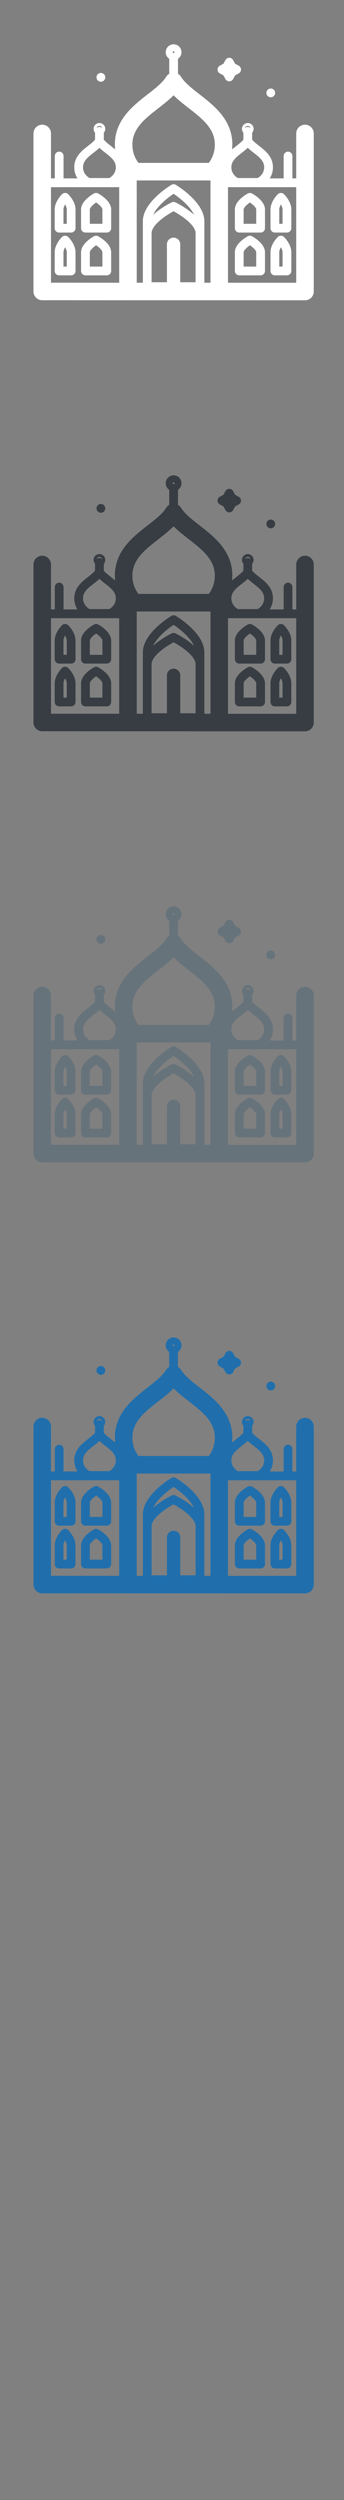 <svg width="32" height="232" viewBox="0 0 32 232" xmlns="http://www.w3.org/2000/svg" xmlns:sketch="http://www.bohemiancoding.com/sketch/ns"><rect x="0" y="0" width="32" height="232" fill="#808080" stroke="none"/><title>India</title><g sketch:type="MSLayerGroup" fill="none"><g fill="#373D43" sketch:type="MSShapeGroup"><path d="M7.947 61.582h1.987c.225 0 .407-.182.407-.407v-1.732c0-.788-1.004-1.378-1.205-1.488-.122-.067-.27-.067-.392 0-.201.11-1.204.701-1.204 1.488v1.732c0 .224.182.407.407.407zm.408-2.139c0-.166.28-.446.586-.654.306.208.586.488.586.654v1.325h-1.172v-1.325z" id="Fill-1"/><path d="M7.947 65.552h1.987c.225 0 .407-.182.407-.407v-1.732c0-.788-1.004-1.378-1.205-1.488-.122-.067-.27-.067-.392 0-.201.11-1.204.7-1.204 1.488v1.732c0 .225.182.407.407.407zm.408-2.139c0-.166.28-.446.586-.654.306.207.586.487.586.654v1.325h-1.172v-1.325z" id="Fill-2"/><path d="M5.497 61.582h1.121c.225 0 .407-.182.407-.407v-1.732c0-.738-.614-1.356-.684-1.423-.158-.154-.41-.154-.568 0-.07.068-.684.686-.684 1.423v1.732c0 .224.182.407.407.407zm.407-2.139c0-.156.068-.322.153-.468.085.145.154.312.154.468v1.325h-.307v-1.325z" id="Fill-3"/><path d="M5.497 65.552h1.121c.225 0 .407-.182.407-.407v-1.732c0-.738-.614-1.356-.684-1.424-.158-.154-.41-.154-.568 0-.07.068-.684.686-.684 1.424v1.732c0 .225.182.407.407.407zm.407-2.139c0-.156.068-.322.153-.468.085.146.154.312.154.468v1.325h-.307v-1.325z" id="Fill-4"/><path d="M22.256 61.582h1.986c.225 0 .407-.182.407-.407v-1.732c0-.788-1.004-1.378-1.205-1.488-.122-.067-.269-.067-.392 0-.201.11-1.204.701-1.204 1.488v1.732c0 .224.182.407.407.407zm.407-2.139c0-.166.28-.446.586-.654.306.208.586.488.586.654v1.325h-1.172v-1.325z" id="Fill-5"/><path d="M22.256 65.552h1.986c.225 0 .407-.182.407-.407v-1.732c0-.788-1.004-1.378-1.205-1.489-.122-.067-.269-.066-.392 0-.201.11-1.204.7-1.204 1.488v1.732c0 .225.182.407.407.407zm.407-2.139c0-.166.28-.446.586-.654.287.197.586.48.586.654v1.325h-1.172v-1.325z" id="Fill-6"/><path d="M25.571 61.582h1.121c.225 0 .407-.182.407-.407v-1.732c0-.738-.614-1.356-.684-1.423-.158-.154-.41-.154-.568 0-.07.068-.684.686-.684 1.423v1.732c0 .224.182.407.407.407zm.407-2.139c0-.156.068-.322.153-.468.085.145.154.312.154.468v1.325h-.307v-1.325z" id="Fill-7"/><path d="M25.571 65.552h1.121c.225 0 .407-.182.407-.407v-1.732c0-.738-.614-1.356-.684-1.424-.158-.154-.41-.154-.568 0-.07.068-.684.686-.684 1.424v1.732c0 .225.182.407.407.407zm.407-2.139c0-.156.068-.322.153-.468.085.146.154.312.154.468v1.325h-.307v-1.325z" id="Fill-8"/><path d="M28.37 51.572c-.45 0-.814.365-.814.814v4.169h-.356v-2.074c0-.225-.183-.407-.407-.407-.225 0-.407.182-.407.407v2.074h-1.295c.17-.264.298-.604.298-1.035 0-.986-.718-1.544-1.296-1.992-.251-.195-.489-.38-.637-.57v-.641c.084-.096.136-.221.136-.358 0-.3-.244-.543-.543-.543-.3 0-.543.244-.543.543 0 .138.052.262.136.358v.64c-.148.19-.386.376-.637.571l-.414.334.022-.447c0-2.291-1.693-3.606-3.053-4.663-.698-.542-1.357-1.054-1.704-1.603-.045-.078-.103-.15-.174-.211l-.126-.089v-1.393c.197-.132.327-.356.327-.611 0-.405-.329-.735-.734-.735-.405 0-.734.33-.734.735 0 .254.13.479.327.611v1.393l-.02.011c-.124.076-.22.18-.286.298-.348.545-1.004 1.055-1.698 1.594-1.36 1.056-3.053 2.371-3.053 4.662l.022.447-.414-.334c-.251-.195-.49-.38-.637-.57v-.641c.084-.096.136-.221.136-.358 0-.3-.244-.543-.543-.543-.299 0-.543.244-.543.543 0 .137.052.262.136.358v.64c-.148.19-.386.376-.637.571-.577.448-1.296 1.006-1.296 1.992 0 .431.128.772.298 1.035h-1.295v-2.074c0-.225-.182-.407-.407-.407-.225 0-.407.182-.407.407v2.074h-.356v-4.169c0-.45-.365-.814-.814-.814-.45 0-.814.365-.814.814v14.662c0 .45.364.814.814.814l7.954.002.022.001h4.324l12.143.003c.216 0 .423-.085.576-.238.153-.153.239-.36.239-.576v-14.668c0-.45-.365-.814-.814-.814zm-19.666 2.6c.186-.145.376-.292.545-.455.168.162.358.31.544.455.526.408.981.762.981 1.349 0 .6-.436.906-.602 1.001h-1.845c-.169-.097-.603-.402-.603-1.001 0-.587.454-.94.98-1.349zm13.8 0c.186-.145.376-.292.544-.455.168.162.358.31.544.455.526.408.981.762.981 1.349 0 .6-.436.906-.603 1.001h-1.845c-.169-.097-.603-.402-.603-1.001 0-.587.454-.94.981-1.349zm-9.787 3.198v-.623h6.863v9.49h-.57v-5.702c0-1.219-1.19-2.321-1.976-2.917l-.344-.248-.332-.216c-.128-.076-.288-.076-.416 0l-.333.216-.344.248c-.787.596-1.976 1.698-1.976 2.917v5.702h-.57v-8.866zm3.431 4.682c-.332 0-.604.262-.62.591v3.549h-1.427v-4.562c0-.7 1.188-1.57 2.045-2.026.216.117.601.339.984.627.686.514 1.064 1.011 1.064 1.399v4.562h-1.427v-3.549c-.015-.328-.287-.591-.62-.591zm.178-3.272c-.112-.055-.244-.055-.357 0-.157.077-1.016.51-1.72 1.148.366-.797 1.326-1.563 1.899-1.942.574.379 1.535 1.145 1.9 1.943-.704-.638-1.564-1.072-1.722-1.149zm11.229 7.46l-6.347-.002v-8.868h6.347v8.87zm-16.467-8.87v8.866l-6.346-.002v-8.864h6.346zm11.96-5.683c.121 0 .222.08.257.189-.07-.058-.159-.093-.257-.093s-.187.036-.257.094c.035-.11.136-.19.257-.19zm-6.9-6.922c.044 0 .08.036.08.08 0 .044-.036.08-.08.08-.044 0-.08-.036-.08-.08 0-.044.036-.08.08-.08zm-1.411 5.273c.487-.378.985-.765 1.411-1.195.427.43.924.817 1.412 1.195 1.246.968 2.424 1.882 2.424 3.376 0 .732-.252 1.291-.563 1.702h-6.544c-.31-.412-.563-.971-.563-1.702 0-1.494 1.177-2.408 2.424-3.376zm-5.488 1.648c.121 0 .222.08.257.19-.07-.058-.159-.094-.257-.094s-.187.036-.257.094c.035-.11.136-.19.257-.19z" id="Fill-9"/><path d="M9.384 47.583c.225 0 .408-.182.408-.407 0-.225-.183-.408-.408-.408-.225 0-.408.183-.408.408 0 .225.183.407.408.407" id="Fill-10"/><path d="M20.447 46.812l.339.185.185.339c.071.131.208.212.357.212s.286-.081.357-.212l.185-.339.338-.185c.131-.071.212-.208.212-.357s-.081-.286-.212-.357l-.338-.186-.185-.338c-.071-.131-.208-.212-.357-.212s-.286.081-.357.212l-.185.338-.339.186c-.131.071-.212.208-.212.357s.081.286.212.357" id="Fill-11"/><path d="M24.88 48.889l.02.021c.075.075.179.118.287.118.088 0 .173-.028.244-.08.095-.071.154-.18.163-.298.006-.09-.018-.179-.066-.254l-.033-.043-.02-.021c-.076-.075-.178-.118-.287-.118-.088 0-.173.029-.244.081-.095.071-.154.18-.163.298-.006.091.018.18.067.254l.032.044" id="Fill-12"/></g><g fill="#67737B" sketch:type="MSShapeGroup"><path d="M7.947 101.582h1.987c.225 0 .407-.182.407-.407v-1.732c0-.788-1.004-1.378-1.205-1.488-.122-.067-.27-.067-.392 0-.201.11-1.204.701-1.204 1.488v1.732c0 .224.182.407.407.407zm.408-2.139c0-.166.28-.446.586-.654.306.208.586.488.586.654v1.325h-1.172v-1.325z" id="Fill-1"/><path d="M7.947 105.552h1.987c.225 0 .407-.182.407-.407v-1.732c0-.788-1.004-1.378-1.205-1.488-.122-.067-.27-.067-.392 0-.201.11-1.204.7-1.204 1.488v1.732c0 .225.182.407.407.407zm.408-2.139c0-.166.28-.446.586-.654.306.207.586.487.586.654v1.325h-1.172v-1.325z" id="Fill-2"/><path d="M5.497 101.582h1.121c.225 0 .407-.182.407-.407v-1.732c0-.738-.614-1.356-.684-1.423-.158-.154-.41-.154-.568 0-.07.068-.684.686-.684 1.423v1.732c0 .224.182.407.407.407zm.407-2.139c0-.156.068-.322.153-.468.085.145.154.312.154.468v1.325h-.307v-1.325z" id="Fill-3"/><path d="M5.497 105.552h1.121c.225 0 .407-.182.407-.407v-1.732c0-.738-.614-1.356-.684-1.424-.158-.154-.41-.154-.568 0-.07.068-.684.686-.684 1.424v1.732c0 .225.182.407.407.407zm.407-2.139c0-.156.068-.322.153-.468.085.146.154.312.154.468v1.325h-.307v-1.325z" id="Fill-4"/><path d="M22.256 101.582h1.986c.225 0 .407-.182.407-.407v-1.732c0-.788-1.004-1.378-1.205-1.488-.122-.067-.269-.067-.392 0-.201.11-1.204.701-1.204 1.488v1.732c0 .224.182.407.407.407zm.407-2.139c0-.166.28-.446.586-.654.306.208.586.488.586.654v1.325h-1.172v-1.325z" id="Fill-5"/><path d="M22.256 105.552h1.986c.225 0 .407-.182.407-.407v-1.732c0-.788-1.004-1.378-1.205-1.489-.122-.067-.269-.066-.392 0-.201.11-1.204.7-1.204 1.488v1.732c0 .225.182.407.407.407zm.407-2.139c0-.166.28-.446.586-.654.287.197.586.48.586.654v1.325h-1.172v-1.325z" id="Fill-6"/><path d="M25.571 101.582h1.121c.225 0 .407-.182.407-.407v-1.732c0-.738-.614-1.356-.684-1.423-.158-.154-.41-.154-.568 0-.07.068-.684.686-.684 1.423v1.732c0 .224.182.407.407.407zm.407-2.139c0-.156.068-.322.153-.468.085.145.154.312.154.468v1.325h-.307v-1.325z" id="Fill-7"/><path d="M25.571 105.552h1.121c.225 0 .407-.182.407-.407v-1.732c0-.738-.614-1.356-.684-1.424-.158-.154-.41-.154-.568 0-.07.068-.684.686-.684 1.424v1.732c0 .225.182.407.407.407zm.407-2.139c0-.156.068-.322.153-.468.085.146.154.312.154.468v1.325h-.307v-1.325z" id="Fill-8"/><path d="M28.37 91.572c-.45 0-.814.365-.814.814v4.169h-.356v-2.074c0-.225-.183-.407-.407-.407-.225 0-.407.182-.407.407v2.074h-1.295c.17-.264.298-.604.298-1.035 0-.986-.718-1.544-1.296-1.992-.251-.195-.489-.38-.637-.57v-.641c.084-.096.136-.221.136-.358 0-.3-.244-.543-.543-.543-.3 0-.543.244-.543.543 0 .138.052.262.136.358v.64c-.148.19-.386.376-.637.571l-.414.334.022-.447c0-2.291-1.693-3.606-3.053-4.663-.698-.542-1.357-1.054-1.704-1.603-.045-.078-.103-.15-.174-.211l-.126-.089v-1.393c.197-.132.327-.356.327-.611 0-.405-.329-.735-.734-.735-.405 0-.734.33-.734.735 0 .254.13.479.327.611v1.393l-.02.011c-.124.076-.22.18-.286.298-.348.545-1.004 1.055-1.698 1.594-1.36 1.056-3.053 2.371-3.053 4.662l.022.447-.414-.334c-.251-.195-.49-.38-.637-.57v-.641c.084-.096.136-.221.136-.358 0-.3-.244-.543-.543-.543-.299 0-.543.244-.543.543 0 .137.052.262.136.358v.64c-.148.19-.386.376-.637.571-.577.448-1.296 1.006-1.296 1.992 0 .431.128.772.298 1.035h-1.295v-2.074c0-.225-.182-.407-.407-.407-.225 0-.407.182-.407.407v2.074h-.356v-4.169c0-.45-.365-.814-.814-.814-.45 0-.814.365-.814.814v14.662c0 .45.364.814.814.814l7.954.002.022.001h4.324l12.143.003c.216 0 .423-.085.576-.238.153-.153.239-.36.239-.576v-14.668c0-.45-.365-.814-.814-.814zm-19.666 2.6c.186-.145.376-.292.545-.455.168.162.358.31.544.455.526.408.981.762.981 1.349 0 .6-.436.906-.602 1.001h-1.845c-.169-.097-.603-.402-.603-1.001 0-.587.454-.94.98-1.349zm13.8 0c.186-.145.376-.292.544-.455.168.162.358.31.544.455.526.408.981.762.981 1.349 0 .6-.436.906-.603 1.001h-1.845c-.169-.097-.603-.402-.603-1.001 0-.587.454-.94.981-1.349zm-9.787 3.198v-.623h6.863v9.49h-.57v-5.702c0-1.219-1.19-2.321-1.976-2.917l-.344-.248-.332-.216c-.128-.076-.288-.076-.416 0l-.333.216-.344.248c-.787.596-1.976 1.698-1.976 2.917v5.702h-.57v-8.866zm3.431 4.682c-.332 0-.604.262-.62.591v3.549h-1.427v-4.562c0-.7 1.188-1.57 2.045-2.026.216.117.601.339.984.627.686.514 1.064 1.011 1.064 1.399v4.562h-1.427v-3.549c-.015-.328-.287-.591-.62-.591zm.178-3.272c-.112-.055-.244-.055-.357 0-.157.077-1.016.51-1.72 1.148.366-.797 1.326-1.563 1.899-1.942.574.379 1.535 1.145 1.9 1.943-.704-.638-1.564-1.072-1.722-1.149zm11.229 7.46l-6.347-.002v-8.868h6.347v8.87zm-16.467-8.87v8.866l-6.346-.002v-8.864h6.346zm11.96-5.683c.121 0 .222.08.257.189-.07-.058-.159-.093-.257-.093s-.187.036-.257.094c.035-.11.136-.19.257-.19zm-6.9-6.922c.044 0 .08.036.08.08 0 .044-.036.08-.08.08-.044 0-.08-.036-.08-.08 0-.044.036-.08.08-.08zm-1.411 5.273c.487-.378.985-.765 1.411-1.195.427.43.924.817 1.412 1.195 1.246.968 2.424 1.882 2.424 3.376 0 .732-.252 1.291-.563 1.702h-6.544c-.31-.412-.563-.971-.563-1.702 0-1.494 1.177-2.408 2.424-3.376zm-5.488 1.648c.121 0 .222.08.257.19-.07-.058-.159-.094-.257-.094s-.187.036-.257.094c.035-.11.136-.19.257-.19z" id="Fill-9"/><path d="M9.384 87.583c.225 0 .408-.182.408-.407 0-.225-.183-.408-.408-.408-.225 0-.408.183-.408.408 0 .225.183.407.408.407" id="Fill-10"/><path d="M20.447 86.812l.339.185.185.339c.071.131.208.212.357.212s.286-.081.357-.212l.185-.339.338-.185c.131-.071.212-.208.212-.357s-.081-.286-.212-.357l-.338-.186-.185-.338c-.071-.131-.208-.212-.357-.212s-.286.081-.357.212l-.185.338-.339.186c-.131.071-.212.208-.212.357s.081.286.212.357" id="Fill-11"/><path d="M24.88 88.889l.02.021c.075.075.179.118.287.118.088 0 .173-.028.244-.08.095-.071.154-.18.163-.298.006-.09-.018-.179-.066-.254l-.033-.043-.02-.021c-.076-.075-.178-.118-.287-.118-.088 0-.173.029-.244.081-.095.071-.154.18-.163.298-.006.091.018.18.067.254l.032.044" id="Fill-12"/></g><g fill="#206FAC" sketch:type="MSShapeGroup"><path d="M7.947 141.582h1.987c.225 0 .407-.182.407-.407v-1.732c0-.788-1.004-1.378-1.205-1.488-.122-.067-.27-.067-.392 0-.201.11-1.204.701-1.204 1.488v1.732c0 .224.182.407.407.407zm.408-2.139c0-.166.28-.446.586-.654.306.208.586.488.586.654v1.325h-1.172v-1.325z"/><path d="M7.947 145.552h1.987c.225 0 .407-.182.407-.407v-1.732c0-.788-1.004-1.378-1.205-1.488-.122-.067-.27-.067-.392 0-.201.11-1.204.7-1.204 1.488v1.732c0 .225.182.407.407.407zm.408-2.139c0-.166.28-.446.586-.654.306.207.586.487.586.654v1.325h-1.172v-1.325z"/><path d="M5.497 141.582h1.121c.225 0 .407-.182.407-.407v-1.732c0-.738-.614-1.356-.684-1.423-.158-.154-.41-.154-.568 0-.07.068-.684.686-.684 1.423v1.732c0 .224.182.407.407.407zm.407-2.139c0-.156.068-.322.153-.468.085.145.154.312.154.468v1.325h-.307v-1.325z"/><path d="M5.497 145.552h1.121c.225 0 .407-.182.407-.407v-1.732c0-.738-.614-1.356-.684-1.424-.158-.154-.41-.154-.568 0-.07.068-.684.686-.684 1.424v1.732c0 .225.182.407.407.407zm.407-2.139c0-.156.068-.322.153-.468.085.146.154.312.154.468v1.325h-.307v-1.325z"/><path d="M22.256 141.582h1.986c.225 0 .407-.182.407-.407v-1.732c0-.788-1.004-1.378-1.205-1.488-.122-.067-.269-.067-.392 0-.201.11-1.204.701-1.204 1.488v1.732c0 .224.182.407.407.407zm.407-2.139c0-.166.28-.446.586-.654.306.208.586.488.586.654v1.325h-1.172v-1.325z"/><path d="M22.256 145.552h1.986c.225 0 .407-.182.407-.407v-1.732c0-.788-1.004-1.378-1.205-1.489-.122-.067-.269-.066-.392 0-.201.11-1.204.7-1.204 1.488v1.732c0 .225.182.407.407.407zm.407-2.139c0-.166.28-.446.586-.654.287.197.586.48.586.654v1.325h-1.172v-1.325z"/><path d="M25.571 141.582h1.121c.225 0 .407-.182.407-.407v-1.732c0-.738-.614-1.356-.684-1.423-.158-.154-.41-.154-.568 0-.07.068-.684.686-.684 1.423v1.732c0 .224.182.407.407.407zm.407-2.139c0-.156.068-.322.153-.468.085.145.154.312.154.468v1.325h-.307v-1.325z"/><path d="M25.571 145.552h1.121c.225 0 .407-.182.407-.407v-1.732c0-.738-.614-1.356-.684-1.424-.158-.154-.41-.154-.568 0-.07.068-.684.686-.684 1.424v1.732c0 .225.182.407.407.407zm.407-2.139c0-.156.068-.322.153-.468.085.146.154.312.154.468v1.325h-.307v-1.325z"/><path d="M28.37 131.572c-.45 0-.814.365-.814.814v4.169h-.356v-2.074c0-.225-.183-.407-.407-.407-.225 0-.407.182-.407.407v2.074h-1.295c.17-.264.298-.604.298-1.035 0-.986-.718-1.544-1.296-1.992-.251-.195-.489-.38-.637-.57v-.641c.084-.096.136-.221.136-.358 0-.3-.244-.543-.543-.543-.3 0-.543.244-.543.543 0 .138.052.262.136.358v.64c-.148.19-.386.376-.637.571l-.414.334.022-.447c0-2.291-1.693-3.606-3.053-4.663-.698-.542-1.357-1.054-1.704-1.603-.045-.078-.103-.15-.174-.211l-.126-.089v-1.393c.197-.132.327-.356.327-.611 0-.405-.329-.735-.734-.735-.405 0-.734.33-.734.735 0 .254.13.479.327.611v1.393l-.02.011c-.124.076-.22.18-.286.298-.348.545-1.004 1.055-1.698 1.594-1.36 1.056-3.053 2.371-3.053 4.662l.022.447-.414-.334c-.251-.195-.49-.38-.637-.57v-.641c.084-.096.136-.221.136-.358 0-.3-.244-.543-.543-.543-.299 0-.543.244-.543.543 0 .137.052.262.136.358v.64c-.148.19-.386.376-.637.571-.577.448-1.296 1.006-1.296 1.992 0 .431.128.772.298 1.035h-1.295v-2.074c0-.225-.182-.407-.407-.407-.225 0-.407.182-.407.407v2.074h-.356v-4.169c0-.45-.365-.814-.814-.814-.45 0-.814.365-.814.814v14.662c0 .45.364.814.814.814l7.954.002.022.001h4.324l12.143.003c.216 0 .423-.085.576-.238.153-.153.239-.36.239-.576v-14.668c0-.45-.365-.814-.814-.814zm-19.666 2.6c.186-.145.376-.292.545-.455.168.162.358.31.544.455.526.408.981.762.981 1.349 0 .6-.436.906-.602 1.001h-1.845c-.169-.097-.603-.402-.603-1.001 0-.587.454-.94.98-1.349zm13.8 0c.186-.145.376-.292.544-.455.168.162.358.31.544.455.526.408.981.762.981 1.349 0 .6-.436.906-.603 1.001h-1.845c-.169-.097-.603-.402-.603-1.001 0-.587.454-.94.981-1.349zm-9.787 3.198v-.623h6.863v9.49h-.57v-5.702c0-1.219-1.19-2.321-1.976-2.917l-.344-.248-.332-.216c-.128-.076-.288-.076-.416 0l-.333.216-.344.248c-.787.596-1.976 1.698-1.976 2.917v5.702h-.57v-8.866zm3.431 4.682c-.332 0-.604.262-.62.591v3.549h-1.427v-4.562c0-.7 1.188-1.57 2.045-2.026.216.117.601.339.984.627.686.514 1.064 1.011 1.064 1.399v4.562h-1.427v-3.549c-.015-.328-.287-.591-.62-.591zm.178-3.272c-.112-.055-.244-.055-.357 0-.157.077-1.016.51-1.72 1.148.366-.797 1.326-1.563 1.899-1.942.574.379 1.535 1.145 1.9 1.943-.704-.638-1.564-1.072-1.722-1.149zm11.229 7.46l-6.347-.002v-8.868h6.347v8.87zm-16.467-8.87v8.866l-6.346-.002v-8.864h6.346zm11.96-5.683c.121 0 .222.08.257.189-.07-.058-.159-.093-.257-.093s-.187.036-.257.094c.035-.11.136-.19.257-.19zm-6.9-6.922c.044 0 .08.036.08.08 0 .044-.036.08-.08.08-.044 0-.08-.036-.08-.08 0-.044.036-.08.08-.08zm-1.411 5.273c.487-.378.985-.765 1.411-1.195.427.43.924.817 1.412 1.195 1.246.968 2.424 1.882 2.424 3.376 0 .732-.252 1.291-.563 1.702h-6.544c-.31-.412-.563-.971-.563-1.702 0-1.494 1.177-2.408 2.424-3.376zm-5.488 1.648c.121 0 .222.08.257.19-.07-.058-.159-.094-.257-.094s-.187.036-.257.094c.035-.11.136-.19.257-.19z"/><path d="M9.384 127.583c.225 0 .408-.182.408-.407 0-.225-.183-.408-.408-.408-.225 0-.408.183-.408.408 0 .225.183.407.408.407"/><path d="M20.447 126.812l.339.185.185.339c.071.131.208.212.357.212s.286-.081.357-.212l.185-.339.338-.185c.131-.071.212-.208.212-.357s-.081-.286-.212-.357l-.338-.186-.185-.338c-.071-.131-.208-.212-.357-.212s-.286.081-.357.212l-.185.338-.339.186c-.131.071-.212.208-.212.357s.081.286.212.357"/><path d="M24.88 128.889l.02.021c.075.075.179.118.287.118.088 0 .173-.028.244-.08.095-.071.154-.18.163-.298.006-.09-.018-.179-.066-.254l-.033-.043-.02-.021c-.076-.075-.178-.118-.287-.118-.088 0-.173.029-.244.081-.095.071-.154.18-.163.298-.006.091.018.18.067.254l.032.044"/></g><g fill="#fff" sketch:type="MSShapeGroup"><path d="M7.947 21.582h1.987c.225 0 .407-.182.407-.407v-1.732c0-.788-1.004-1.378-1.205-1.488-.122-.067-.27-.067-.392 0-.201.11-1.204.701-1.204 1.488v1.732c0 .224.182.407.407.407zm.408-2.139c0-.166.28-.446.586-.654.306.208.586.488.586.654v1.325h-1.172v-1.325zM7.947 25.552h1.987c.225 0 .407-.182.407-.407v-1.732c0-.788-1.004-1.378-1.205-1.488-.122-.067-.27-.067-.392 0-.201.11-1.204.7-1.204 1.488v1.732c0 .225.182.407.407.407zm.408-2.139c0-.166.28-.446.586-.654.306.207.586.487.586.654v1.325h-1.172v-1.325zM5.497 21.582h1.121c.225 0 .407-.182.407-.407v-1.732c0-.738-.614-1.356-.684-1.423-.158-.154-.41-.154-.568 0-.07.068-.684.686-.684 1.423v1.732c0 .224.182.407.407.407zm.407-2.139c0-.156.068-.322.153-.468.085.145.154.312.154.468v1.325h-.307v-1.325zM5.497 25.552h1.121c.225 0 .407-.182.407-.407v-1.732c0-.738-.614-1.356-.684-1.424-.158-.154-.41-.154-.568 0-.07.068-.684.686-.684 1.424v1.732c0 .225.182.407.407.407zm.407-2.139c0-.156.068-.322.153-.468.085.146.154.312.154.468v1.325h-.307v-1.325zM22.256 21.582h1.986c.225 0 .407-.182.407-.407v-1.732c0-.788-1.004-1.378-1.205-1.488-.122-.067-.269-.067-.392 0-.201.11-1.204.701-1.204 1.488v1.732c0 .224.182.407.407.407zm.407-2.139c0-.166.28-.446.586-.654.306.208.586.488.586.654v1.325h-1.172v-1.325zM22.256 25.552h1.986c.225 0 .407-.182.407-.407v-1.732c0-.788-1.004-1.378-1.205-1.489-.122-.067-.269-.066-.392 0-.201.11-1.204.7-1.204 1.488v1.732c0 .225.182.407.407.407zm.407-2.139c0-.166.28-.446.586-.654.287.197.586.48.586.654v1.325h-1.172v-1.325zM25.571 21.582h1.121c.225 0 .407-.182.407-.407v-1.732c0-.738-.614-1.356-.684-1.423-.158-.154-.41-.154-.568 0-.07.068-.684.686-.684 1.423v1.732c0 .224.182.407.407.407zm.407-2.139c0-.156.068-.322.153-.468.085.145.154.312.154.468v1.325h-.307v-1.325zM25.571 25.552h1.121c.225 0 .407-.182.407-.407v-1.732c0-.738-.614-1.356-.684-1.424-.158-.154-.41-.154-.568 0-.07.068-.684.686-.684 1.424v1.732c0 .225.182.407.407.407zm.407-2.139c0-.156.068-.322.153-.468.085.146.154.312.154.468v1.325h-.307v-1.325zM28.37 11.572c-.45 0-.814.365-.814.814v4.169h-.356v-2.074c0-.225-.183-.407-.407-.407-.225 0-.407.182-.407.407v2.074h-1.295c.17-.264.298-.604.298-1.035 0-.986-.718-1.544-1.296-1.992-.251-.195-.489-.38-.637-.57v-.641c.084-.096.136-.221.136-.358 0-.3-.244-.543-.543-.543-.3 0-.543.244-.543.543 0 .138.052.262.136.358v.64c-.148.19-.386.376-.637.571l-.414.334.022-.447c0-2.291-1.693-3.606-3.053-4.663-.698-.542-1.357-1.054-1.704-1.603-.045-.078-.103-.15-.174-.211l-.126-.089v-1.393c.197-.132.327-.356.327-.611 0-.405-.329-.735-.734-.735-.405 0-.734.33-.734.735 0 .254.13.479.327.611v1.393l-.02.011c-.124.076-.22.18-.286.298-.348.545-1.004 1.055-1.698 1.594-1.36 1.056-3.053 2.371-3.053 4.662l.022.447-.414-.334c-.251-.195-.49-.38-.637-.57v-.641c.084-.096.136-.221.136-.358 0-.3-.244-.543-.543-.543-.299 0-.543.244-.543.543 0 .137.052.262.136.358v.64c-.148.19-.386.376-.637.571-.577.448-1.296 1.006-1.296 1.992 0 .431.128.772.298 1.035h-1.295v-2.074c0-.225-.182-.407-.407-.407-.225 0-.407.182-.407.407v2.074h-.356v-4.169c0-.45-.365-.814-.814-.814-.45 0-.814.365-.814.814v14.662c0 .45.364.814.814.814l7.954.002.022.001h4.324l12.143.003c.216 0 .423-.085.576-.238.153-.153.239-.36.239-.576v-14.668c0-.45-.365-.814-.814-.814zm-19.666 2.6c.186-.145.376-.292.545-.455.168.162.358.31.544.455.526.408.981.762.981 1.349 0 .6-.436.906-.602 1.001h-1.845c-.169-.097-.603-.402-.603-1.001 0-.587.454-.94.98-1.349zm13.8 0c.186-.145.376-.292.544-.455.168.162.358.31.544.455.526.408.981.762.981 1.349 0 .6-.436.906-.603 1.001h-1.845c-.169-.097-.603-.402-.603-1.001 0-.587.454-.94.981-1.349zm-9.787 3.198v-.623h6.863v9.49h-.57v-5.702c0-1.219-1.19-2.321-1.976-2.917l-.344-.248-.332-.216c-.128-.076-.288-.076-.416 0l-.333.216-.344.248c-.787.596-1.976 1.698-1.976 2.917v5.702h-.57v-8.866zm3.431 4.682c-.332 0-.604.262-.62.591v3.549h-1.427v-4.562c0-.7 1.188-1.57 2.045-2.026.216.117.601.339.984.627.686.514 1.064 1.011 1.064 1.399v4.562h-1.427v-3.549c-.015-.328-.287-.591-.62-.591zm.178-3.272c-.112-.055-.244-.055-.357 0-.157.077-1.016.51-1.72 1.148.366-.797 1.326-1.563 1.899-1.942.574.379 1.535 1.145 1.9 1.943-.704-.638-1.564-1.072-1.722-1.149zm11.229 7.46l-6.347-.002v-8.868h6.347v8.87zm-16.467-8.87v8.866l-6.346-.002v-8.864h6.346zm11.96-5.683c.121 0 .222.08.257.189-.07-.058-.159-.093-.257-.093s-.187.036-.257.094c.035-.11.136-.19.257-.19zm-6.9-6.922c.044 0 .08.036.08.08 0 .044-.036.08-.08.08-.044 0-.08-.036-.08-.08 0-.044.036-.08.08-.08zm-1.411 5.273c.487-.378.985-.765 1.411-1.195.427.43.924.817 1.412 1.195 1.246.968 2.424 1.882 2.424 3.376 0 .732-.252 1.291-.563 1.702h-6.544c-.31-.412-.563-.971-.563-1.702 0-1.494 1.177-2.408 2.424-3.376zm-5.488 1.648c.121 0 .222.08.257.19-.07-.058-.159-.094-.257-.094s-.187.036-.257.094c.035-.11.136-.19.257-.19zM9.384 7.583c.225 0 .408-.182.408-.407 0-.225-.183-.408-.408-.408-.225 0-.408.183-.408.408 0 .225.183.407.408.407M20.447 6.812l.339.185.185.339c.071.131.208.212.357.212s.286-.081.357-.212l.185-.339.338-.185c.131-.071.212-.208.212-.357s-.081-.286-.212-.357l-.338-.186-.185-.338c-.071-.131-.208-.212-.357-.212s-.286.081-.357.212l-.185.338-.339.186c-.131.071-.212.208-.212.357s.081.286.212.357M24.88 8.889l.02.021c.075.075.179.118.287.118.088 0 .173-.028.244-.08.095-.071.154-.18.163-.298.006-.09-.018-.179-.066-.254l-.033-.043-.02-.021c-.076-.075-.178-.118-.287-.118-.088 0-.173.029-.244.081-.095.071-.154.18-.163.298-.006.091.018.18.067.254l.032.044"/></g></g></svg>